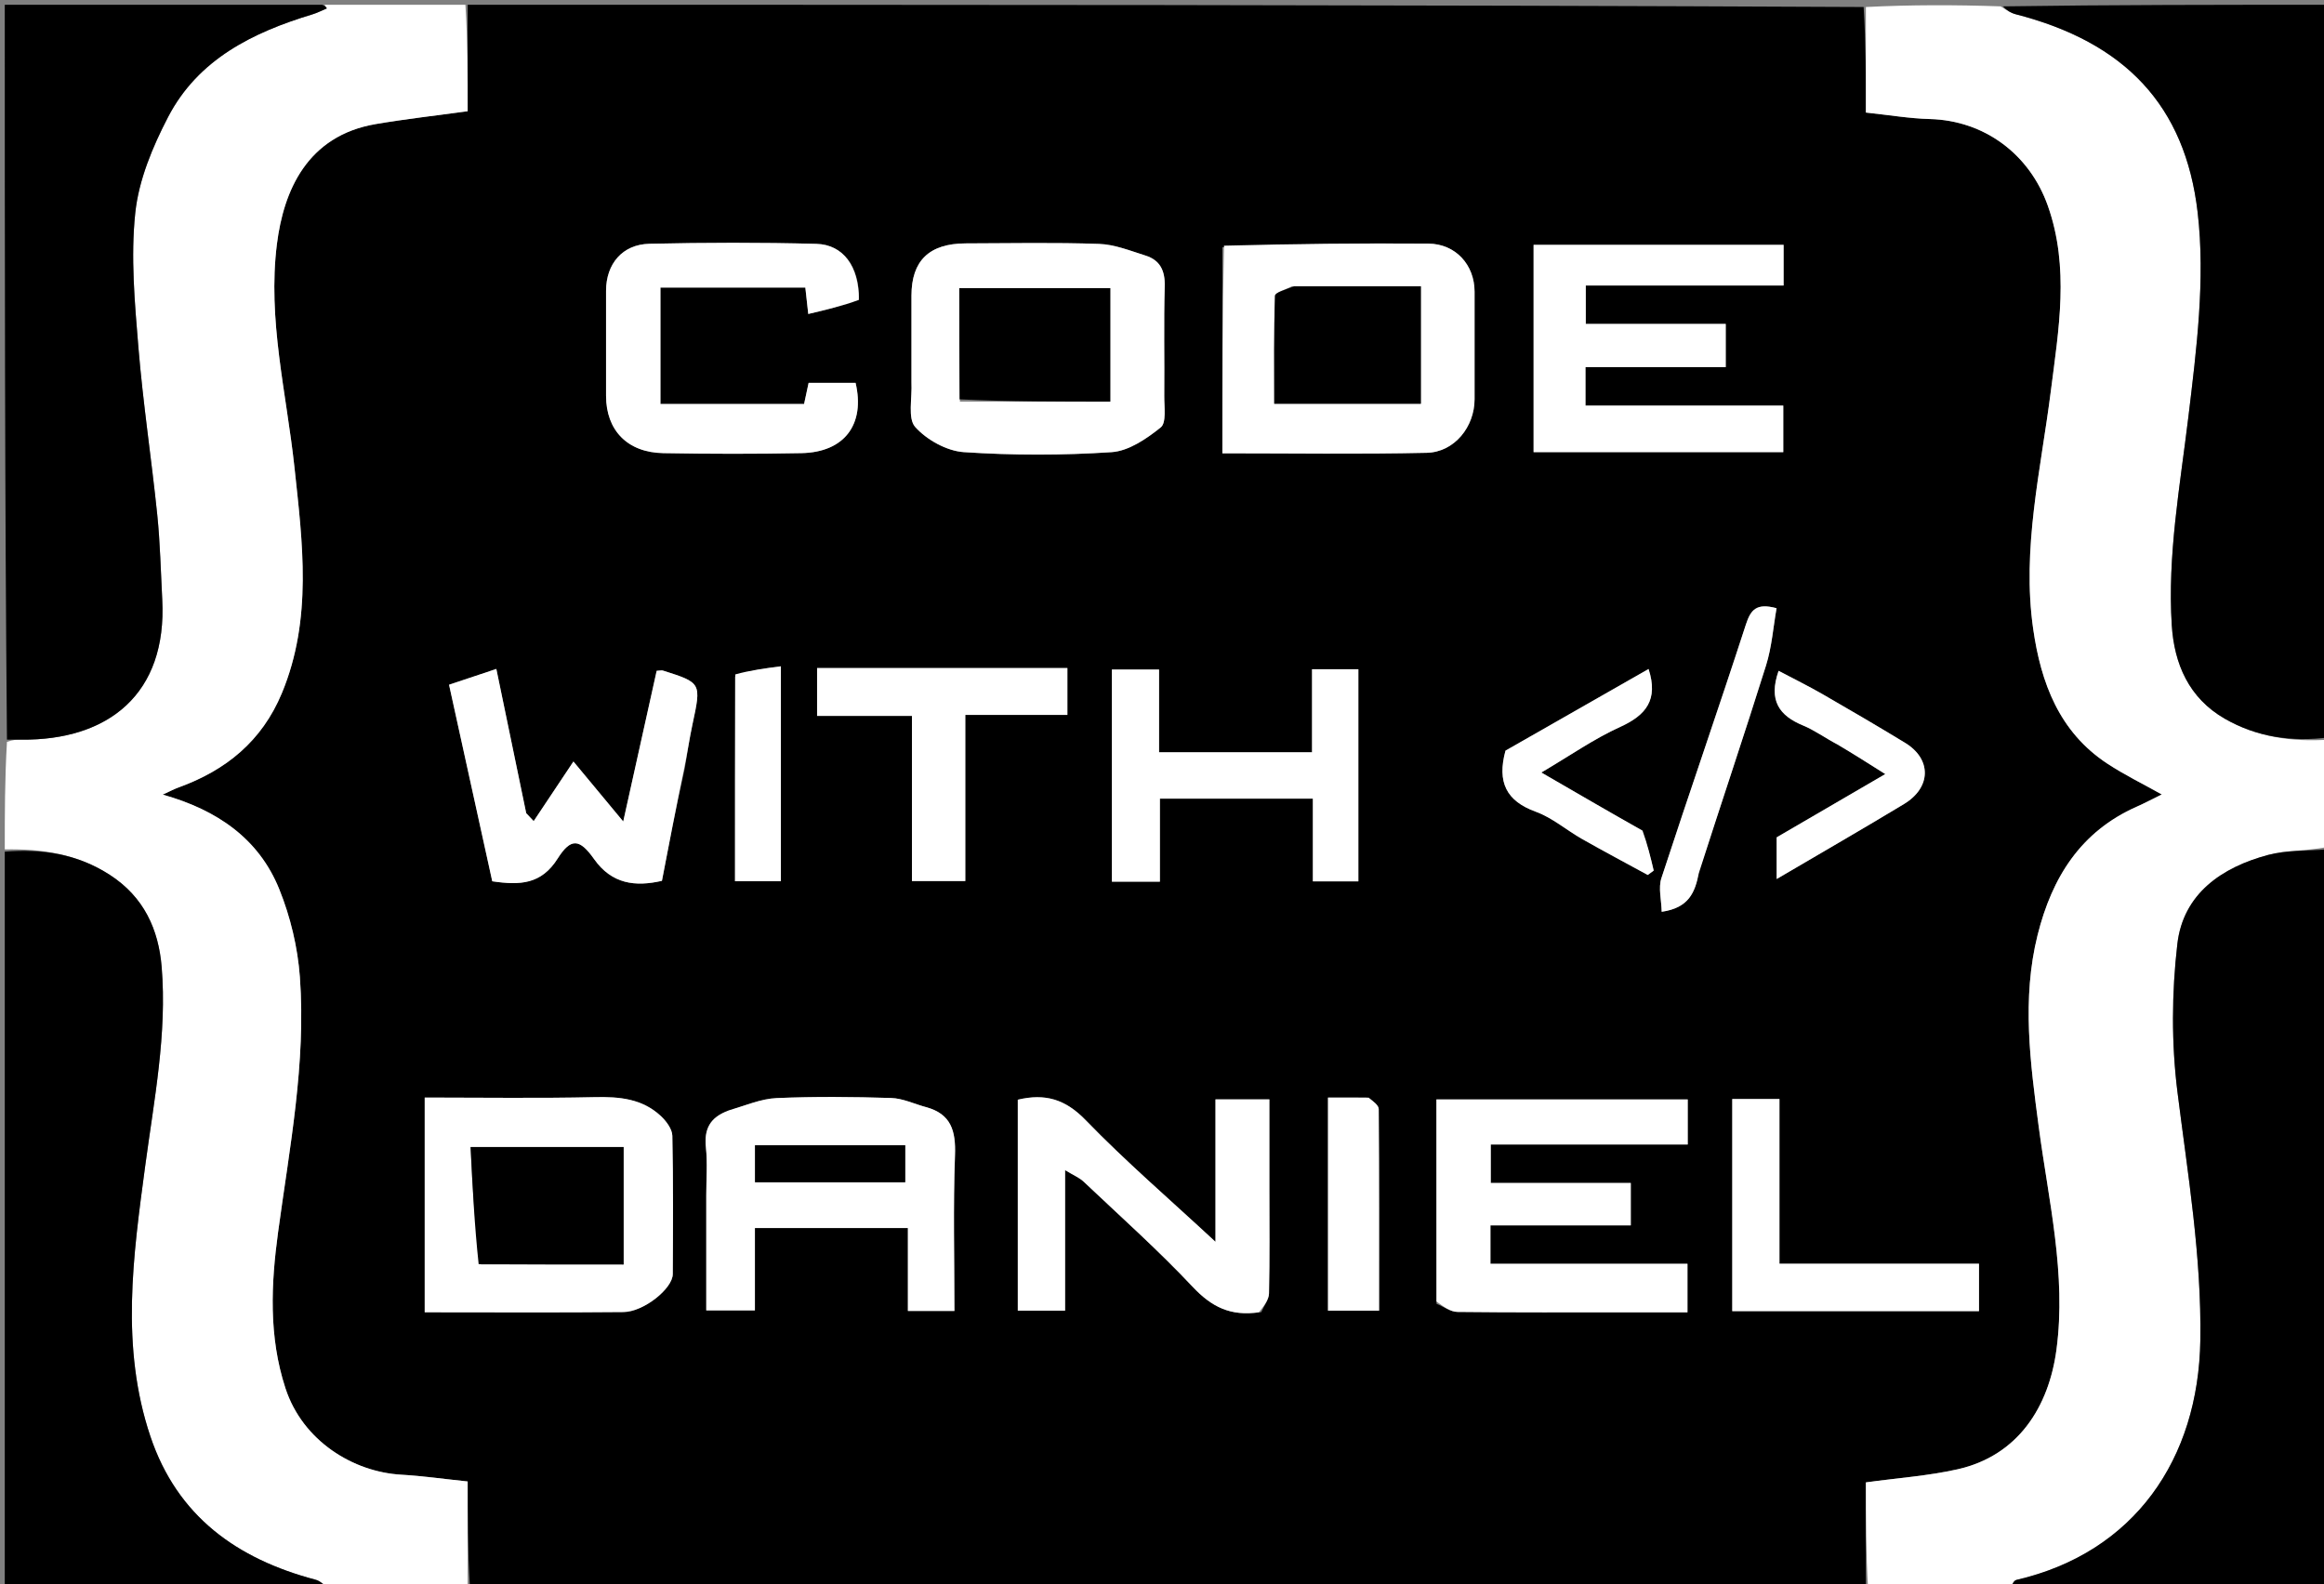 <svg version="1.1" id="Layer_1" xmlns="http://www.w3.org/2000/svg" xmlns:xlink="http://www.w3.org/1999/xlink" x="0px" y="0px"
	 width="100%" viewBox="0 0 487 332" enable-background="new 0 0 487 332" xml:space="preserve">
<rect x="0" y="0" width="487" height="332" fill="#808080" stroke="none"/>
<path fill="#000000" opacity="1" stroke="none" 
	d="
M391,333 
	C293.646,333 196.292,333 98.469,332.531 
	C98,324.794 98,317.525 98,310.452 
	C92.91,309.92 88.512,309.288 84.092,309.035 
	C74.014,308.459 63.427,301.983 59.809,290.897 
	C56.267,280.041 56.806,269.037 58.266,258.264 
	C60.677,240.475 64.153,222.795 62.843,204.769 
	C62.391,198.539 60.862,192.143 58.524,186.347 
	C54.251,175.753 45.518,169.728 34.096,166.515 
	C35.646,165.809 36.501,165.347 37.404,165.02 
	C47.359,161.418 54.888,155.307 59.07,145.245 
	C65.515,129.742 63.398,113.69 61.703,97.914 
	C60.03,82.33 56.035,66.963 58.032,51.12 
	C59.428,40.041 64.297,28.451 78.766,25.995 
	C85.02,24.933 91.333,24.226 98,23.306 
	C98,15.937 98,8.469 98,1 
	C195.354,1 292.708,1 390.531,1.469 
	C391,9.206 391,16.476 391,23.586 
	C395.911,24.105 400.145,24.836 404.396,24.945 
	C415.839,25.24 425.299,32.317 429.122,43.1 
	C433.716,56.052 431.382,69.124 429.75,82.004 
	C427.652,98.566 423.647,114.952 426.058,131.786 
	C427.672,143.059 431.496,153.381 441.601,160.025 
	C445.163,162.367 449.026,164.249 453.005,166.482 
	C451.022,167.456 449.436,168.305 447.796,169.03 
	C435.996,174.238 430,183.893 426.989,195.921 
	C423.633,209.326 425.456,222.764 427.213,236.059 
	C429.269,251.611 433.047,267.01 430.937,282.829 
	C429.343,294.784 422.937,305.044 410.203,307.904 
	C404.034,309.29 397.653,309.726 391,310.643 
	C391,318.065 391,325.532 391,333 
M301.025,273.216 
	C302.483,273.81 303.935,274.904 305.399,274.921 
	C317.396,275.061 329.395,275 341.393,275 
	C345.498,275 349.602,275 353.613,275 
	C353.613,271.299 353.613,268.248 353.613,264.842 
	C339.621,264.842 326.014,264.842 312.325,264.842 
	C312.325,262.081 312.325,259.699 312.325,256.785 
	C322.377,256.785 332.114,256.785 341.734,256.785 
	C341.734,253.633 341.734,251.03 341.734,247.897 
	C331.743,247.897 322.004,247.897 312.391,247.897 
	C312.391,244.965 312.391,242.58 312.391,239.838 
	C326.381,239.838 339.984,239.838 353.668,239.838 
	C353.668,236.404 353.668,233.354 353.668,230.394 
	C335.949,230.394 318.565,230.394 301.004,230.394 
	C301.004,244.611 301.004,258.436 301.025,273.216 
M362.478,85 
	C352.381,85 342.284,85 332.241,85 
	C332.241,82.013 332.241,79.739 332.241,76.932 
	C342.205,76.932 351.941,76.932 361.632,76.932 
	C361.632,73.664 361.632,70.95 361.632,67.879 
	C351.661,67.879 342.055,67.879 332.304,67.879 
	C332.304,65.12 332.304,62.738 332.304,59.824 
	C346.333,59.824 360.064,59.824 373.757,59.824 
	C373.757,56.678 373.757,54.074 373.757,51.308 
	C356.128,51.308 338.743,51.308 321.369,51.308 
	C321.369,66.002 321.369,80.385 321.369,94.75 
	C339.006,94.75 356.273,94.75 373.689,94.75 
	C373.689,91.446 373.689,88.396 373.689,85 
	C370.081,85 366.776,85 362.478,85 
M256.154,51.816 
	C256.154,66.082 256.154,80.348 256.154,94.992 
	C270.709,94.992 284.841,95.203 298.962,94.89 
	C304.773,94.761 309,89.452 309,83.634 
	C309,76.136 309.001,68.638 309,61.14 
	C308.999,55.503 305.034,51.095 299.316,51.053 
	C285.157,50.949 270.997,51.101 256.154,51.816 
M89,253.5 
	C89,260.591 89,267.681 89,274.995 
	C103.371,274.995 117.019,275.078 130.665,274.946 
	C134.9,274.905 140.962,270.028 140.979,266.996 
	C141.033,257.332 141.1,247.666 140.888,238.006 
	C140.857,236.588 139.6,234.918 138.456,233.852 
	C134.577,230.239 129.806,229.8 124.665,229.916 
	C112.903,230.182 101.13,230 89,230 
	C89,237.9 89,245.2 89,253.5 
M152.386,232.921 
	C148.745,234.163 147.523,236.648 147.927,240.46 
	C148.277,243.754 148,247.115 148,250.447 
	C148,258.544 148,266.641 148,274.599 
	C151.729,274.599 154.78,274.599 158.192,274.599 
	C158.192,268.598 158.192,262.995 158.192,257.342 
	C168.952,257.342 179.334,257.342 190.253,257.342 
	C190.253,263.406 190.253,269.138 190.253,274.717 
	C193.74,274.717 196.673,274.717 200,274.717 
	C200,263.646 199.725,252.843 200.121,242.064 
	C200.307,236.99 199.314,233.428 194.058,232.01 
	C191.615,231.351 189.193,230.168 186.735,230.092 
	C178.747,229.845 170.736,229.768 162.756,230.112 
	C159.491,230.253 156.28,231.638 152.386,232.921 
M191,80.43 
	C191.173,83.531 190.175,87.684 191.794,89.488 
	C194.219,92.188 198.398,94.51 201.98,94.749 
	C212.263,95.434 222.65,95.432 232.933,94.753 
	C236.518,94.517 240.272,91.95 243.236,89.563 
	C244.457,88.58 243.952,85.268 243.973,83.012 
	C244.044,75.35 243.851,67.682 244.07,60.025 
	C244.164,56.728 243.107,54.515 240.024,53.549 
	C236.844,52.553 233.597,51.23 230.343,51.115 
	C221.025,50.788 211.689,50.981 202.36,51.006 
	C194.713,51.027 191,54.632 191,61.96 
	C191,67.791 191,73.621 191,80.43 
M264.295,274.972 
	C264.863,273.661 265.894,272.36 265.923,271.037 
	C266.083,263.719 266,256.394 266,249.072 
	C266,242.811 266,236.55 266,230.386 
	C261.96,230.386 258.58,230.386 254.707,230.386 
	C254.707,240.118 254.707,249.47 254.707,260.232 
	C244.938,251.17 235.819,243.336 227.497,234.73 
	C223.249,230.338 219.002,229.089 213.283,230.453 
	C213.283,245.19 213.283,259.9 213.283,274.658 
	C216.623,274.658 219.67,274.658 223.19,274.658 
	C223.19,264.952 223.19,255.579 223.19,245.208 
	C225.024,246.325 226.203,246.793 227.058,247.603 
	C234.759,254.89 242.694,261.964 249.947,269.678 
	C253.838,273.815 257.822,275.91 264.295,274.972 
M179.995,62.385 
	C180.004,55.87 176.741,51.255 171.065,51.104 
	C159.413,50.794 147.743,50.824 136.089,51.087 
	C130.404,51.215 127.001,55.325 127,60.952 
	C126.999,68.281 127,75.61 127,82.939 
	C127,90.152 131.468,94.824 138.972,94.957 
	C148.631,95.129 158.297,95.146 167.954,94.956 
	C176.953,94.779 181.331,88.928 179.288,80.226 
	C176.016,80.226 172.741,80.226 169.449,80.226 
	C169.081,81.942 168.757,83.453 168.497,84.665 
	C158.137,84.665 148.215,84.665 138.395,84.665 
	C138.395,76.273 138.395,68.221 138.395,60.256 
	C148.736,60.256 158.68,60.256 168.76,60.256 
	C168.941,61.897 169.097,63.304 169.373,65.795 
	C173.208,64.893 176.591,64.097 179.995,62.385 
M233,170.494 
	C233,175.256 233,180.017 233,184.762 
	C236.646,184.762 239.583,184.762 243.059,184.762 
	C243.059,178.811 243.059,173.078 243.059,167.361 
	C253.991,167.361 264.373,167.361 275.117,167.361 
	C275.117,173.323 275.117,178.931 275.117,184.697 
	C278.54,184.697 281.589,184.697 284.647,184.697 
	C284.647,169.673 284.647,154.953 284.647,140.238 
	C281.354,140.238 278.416,140.238 274.941,140.238 
	C274.941,146.189 274.941,151.922 274.941,157.639 
	C264.009,157.639 253.626,157.639 242.883,157.639 
	C242.883,151.676 242.883,146.068 242.883,140.303 
	C239.46,140.303 236.411,140.303 233,140.303 
	C233,150.232 233,159.864 233,170.494 
M143.494,161.005 
	C144.022,157.952 144.447,154.877 145.096,151.851 
	C146.978,143.086 147.014,143.092 138.893,140.517 
	C138.652,140.441 138.356,140.534 137.609,140.574 
	C135.367,150.673 133.094,160.912 130.6,172.148 
	C126.842,167.622 124.059,164.269 120.165,159.58 
	C117.218,163.999 114.526,168.036 111.835,172.072 
	C111.313,171.519 110.79,170.965 110.268,170.412 
	C108.187,160.36 106.106,150.309 104.009,140.182 
	C100.234,141.443 97.167,142.468 94.099,143.493 
	C97.165,157.436 100.187,171.177 103.156,184.68 
	C108.994,185.551 113.445,185.325 116.858,179.917 
	C119.666,175.468 121.515,175.814 124.489,180.023 
	C128.208,185.287 133.155,185.862 138.71,184.585 
	C140.2,176.822 141.644,169.297 143.494,161.005 
M185.506,140 
	C180.751,140 175.997,140 171.223,140 
	C171.223,143.625 171.223,146.558 171.223,150.019 
	C177.815,150.019 184.208,150.019 191.099,150.019 
	C191.099,161.92 191.099,173.298 191.099,184.632 
	C195.011,184.632 198.388,184.632 202.281,184.632 
	C202.281,172.896 202.281,161.521 202.281,149.812 
	C209.736,149.812 216.666,149.812 223.673,149.812 
	C223.673,146.404 223.673,143.358 223.673,140 
	C211.067,140 198.786,140 185.506,140 
M363,261.49 
	C363,265.913 363,270.336 363,274.761 
	C380.652,274.761 397.584,274.761 414.702,274.761 
	C414.702,271.469 414.702,268.42 414.702,264.829 
	C400.688,264.829 386.964,264.829 372.888,264.829 
	C372.888,253.015 372.888,241.745 372.888,230.3 
	C369.466,230.3 366.416,230.3 363,230.3 
	C363,240.562 363,250.528 363,261.49 
M385.364,156.072 
	C388.536,158.08 391.709,160.089 395.067,162.214 
	C386.95,166.943 379.507,171.279 372.306,175.473 
	C372.306,178.319 372.306,180.852 372.306,184.2 
	C381.601,178.739 390.356,173.708 398.993,168.483 
	C404.738,165.008 404.794,159.057 399.21,155.663 
	C393.495,152.19 387.725,148.806 381.927,145.473 
	C378.923,143.746 375.807,142.214 372.711,140.578 
	C370.534,146.793 372.854,149.976 377.839,152.029 
	C380.232,153.015 382.376,154.608 385.364,156.072 
M343.806,173.958 
	C337.119,170.08 330.432,166.201 322.989,161.885 
	C329.083,158.301 334.055,154.804 339.495,152.338 
	C344.935,149.873 347.548,146.652 345.462,140.196 
	C335.292,145.999 325.15,151.786 315.48,157.304 
	C313.675,163.932 315.665,167.868 321.831,170.103 
	C325.29,171.357 328.248,173.952 331.511,175.804 
	C336.065,178.388 340.693,180.843 345.29,183.354 
	C345.706,183.049 346.122,182.744 346.538,182.439 
	C345.887,179.679 345.236,176.92 343.806,173.958 
M286.317,230.005 
	C283.701,230.005 281.086,230.005 278.286,230.005 
	C278.286,245.196 278.286,259.903 278.286,274.655 
	C281.961,274.655 285.34,274.655 288.989,274.655 
	C288.989,260.352 289.018,246.393 288.916,232.434 
	C288.91,231.628 287.837,230.829 286.317,230.005 
M154.024,141.797 
	C154.024,156.059 154.024,170.321 154.024,184.674 
	C157.592,184.674 160.639,184.674 163.638,184.674 
	C163.638,169.635 163.638,154.925 163.638,139.632 
	C160.199,140.076 157.17,140.466 154.024,141.797 
M356.012,182.551 
	C360.724,168.199 365.55,153.883 370.069,139.471 
	C371.294,135.566 371.588,131.369 372.283,127.456 
	C368.096,126.328 366.876,127.729 365.856,130.873 
	C360.095,148.635 353.948,166.272 348.15,184.023 
	C347.479,186.079 348.156,188.575 348.212,191.07 
	C353.91,190.245 355.207,187.022 356.012,182.551 
z"/>
<path fill="#FFFFFF" opacity="1" stroke="none" 
	d="
M391.469,333 
	C391,325.532 391,318.065 391,310.643 
	C397.653,309.726 404.034,309.29 410.203,307.904 
	C422.937,305.044 429.343,294.784 430.937,282.829 
	C433.047,267.01 429.269,251.611 427.213,236.059 
	C425.456,222.764 423.633,209.326 426.989,195.921 
	C430,183.893 435.996,174.238 447.796,169.03 
	C449.436,168.305 451.022,167.456 453.005,166.482 
	C449.026,164.249 445.163,162.367 441.601,160.025 
	C431.496,153.381 427.672,143.059 426.058,131.786 
	C423.647,114.952 427.652,98.566 429.75,82.004 
	C431.382,69.124 433.716,56.052 429.122,43.1 
	C425.299,32.317 415.839,25.24 404.396,24.945 
	C400.145,24.836 395.911,24.105 391,23.586 
	C391,16.476 391,9.206 391,1.469 
	C400.354,1 409.708,1 419.252,1.334 
	C420.431,2.117 421.381,2.724 422.418,2.991 
	C445.261,8.858 457.909,22.061 460.524,44.515 
	C462.16,58.56 460.288,73.198 458.575,87.399 
	C456.823,101.928 454.172,116.357 455.101,131.033 
	C455.612,139.11 458.68,146.278 466.182,150.598 
	C472.94,154.489 480.327,155.514 488,155 
	C488,162.354 488,169.708 487.548,177.531 
	C483.17,178.346 479.098,178.147 475.345,179.145 
	C465.577,181.742 457.491,187.287 456.267,197.834 
	C455.081,208.047 455.013,218.639 456.292,228.835 
	C458.461,246.138 461.357,263.288 461.086,280.847 
	C460.702,305.728 447.306,325.348 422.549,331.082 
	C421.918,331.228 421.511,332.339 421,333 
	C411.312,333 401.625,333 391.469,333 
z"/>
<path fill="#FFFFFF" opacity="1" stroke="none" 
	d="
M97.531,1 
	C98,8.469 98,15.937 98,23.306 
	C91.333,24.226 85.02,24.933 78.766,25.995 
	C64.297,28.451 59.428,40.041 58.032,51.12 
	C56.035,66.963 60.03,82.33 61.703,97.914 
	C63.398,113.69 65.515,129.742 59.07,145.245 
	C54.888,155.307 47.359,161.418 37.404,165.02 
	C36.501,165.347 35.646,165.809 34.096,166.515 
	C45.518,169.728 54.251,175.753 58.524,186.347 
	C60.862,192.143 62.391,198.539 62.843,204.769 
	C64.153,222.795 60.677,240.475 58.266,258.264 
	C56.806,269.037 56.267,280.041 59.809,290.897 
	C63.427,301.983 74.014,308.459 84.092,309.035 
	C88.512,309.288 92.91,309.92 98,310.452 
	C98,317.525 98,324.794 98,332.531 
	C88.312,333 78.625,333 68.753,332.672 
	C67.746,331.898 66.972,331.266 66.093,331.033 
	C49.646,326.683 37.148,317.753 31.519,301.016 
	C25.211,282.265 27.893,263.241 30.425,244.34 
	C32.282,230.472 35.03,216.67 33.877,202.631 
	C33.235,194.815 30.189,187.98 23.018,183.34 
	C16.18,178.915 8.805,177.85 1,178 
	C1,170.646 1,163.292 1.459,155.469 
	C2.749,155 3.581,154.993 4.412,155.001 
	C22.749,155.188 35.037,145.41 33.997,125.635 
	C33.685,119.714 33.56,113.772 32.954,107.881 
	C31.749,96.166 29.965,84.505 29.001,72.774 
	C28.231,63.402 27.363,53.857 28.349,44.582 
	C29.08,37.709 31.976,30.76 35.219,24.528 
	C41.518,12.421 52.956,6.786 65.473,3.009 
	C66.51,2.697 67.485,2.18 68.489,1.758 
	C68.326,1.506 68.163,1.253 68,1 
	C77.688,1 87.375,1 97.531,1 
z"/>
<path fill="#000000" opacity="1" stroke="none" 
	d="
M421.469,333 
	C421.511,332.339 421.918,331.228 422.549,331.082 
	C447.306,325.348 460.702,305.728 461.086,280.847 
	C461.357,263.288 458.461,246.138 456.292,228.835 
	C455.013,218.639 455.081,208.047 456.267,197.834 
	C457.491,187.287 465.577,181.742 475.345,179.145 
	C479.098,178.147 483.17,178.346 487.548,178 
	C488,229.565 488,281.129 488,333 
	C465.98,333 443.959,333 421.469,333 
z"/>
<path fill="#000000" opacity="1" stroke="none" 
	d="
M1,178.469 
	C8.805,177.85 16.18,178.915 23.018,183.34 
	C30.189,187.98 33.235,194.815 33.877,202.631 
	C35.03,216.67 32.282,230.472 30.425,244.34 
	C27.893,263.241 25.211,282.265 31.519,301.016 
	C37.148,317.753 49.646,326.683 66.093,331.033 
	C66.972,331.266 67.746,331.898 68.284,332.672 
	C45.711,333 23.422,333 1,333 
	C1,281.646 1,230.292 1,178.469 
z"/>
<path fill="#000000" opacity="1" stroke="none" 
	d="
M488,154.531 
	C480.327,155.514 472.94,154.489 466.182,150.598 
	C458.68,146.278 455.612,139.11 455.101,131.033 
	C454.172,116.357 456.823,101.928 458.575,87.399 
	C460.288,73.198 462.16,58.56 460.524,44.515 
	C457.909,22.061 445.261,8.858 422.418,2.991 
	C421.381,2.724 420.431,2.117 419.721,1.334 
	C442.622,1 465.244,1 488,1 
	C488,52.021 488,103.042 488,154.531 
z"/>
<path fill="#000000" opacity="1" stroke="none" 
	d="
M67.531,1 
	C68.163,1.253 68.326,1.506 68.489,1.758 
	C67.485,2.18 66.51,2.697 65.473,3.009 
	C52.956,6.786 41.518,12.421 35.219,24.528 
	C31.976,30.76 29.08,37.709 28.349,44.582 
	C27.363,53.857 28.231,63.402 29.001,72.774 
	C29.965,84.505 31.749,96.166 32.954,107.881 
	C33.56,113.772 33.685,119.714 33.997,125.635 
	C35.037,145.41 22.749,155.188 4.412,155.001 
	C3.581,154.993 2.749,155 1.459,155 
	C1,103.768 1,52.537 1,1 
	C23.02,1 45.041,1 67.531,1 
z"/>
<path fill="#FFFFFF" opacity="1" stroke="none" 
	d="
M301.015,272.738 
	C301.004,258.436 301.004,244.611 301.004,230.394 
	C318.565,230.394 335.949,230.394 353.668,230.394 
	C353.668,233.354 353.668,236.404 353.668,239.838 
	C339.984,239.838 326.381,239.838 312.391,239.838 
	C312.391,242.58 312.391,244.965 312.391,247.897 
	C322.004,247.897 331.743,247.897 341.734,247.897 
	C341.734,251.03 341.734,253.633 341.734,256.785 
	C332.114,256.785 322.377,256.785 312.325,256.785 
	C312.325,259.699 312.325,262.081 312.325,264.842 
	C326.014,264.842 339.621,264.842 353.613,264.842 
	C353.613,268.248 353.613,271.299 353.613,275 
	C349.602,275 345.498,275 341.393,275 
	C329.395,275 317.396,275.061 305.399,274.921 
	C303.935,274.904 302.483,273.81 301.015,272.738 
z"/>
<path fill="#FFFFFF" opacity="1" stroke="none" 
	d="
M362.974,85 
	C366.776,85 370.081,85 373.689,85 
	C373.689,88.396 373.689,91.446 373.689,94.75 
	C356.273,94.75 339.006,94.75 321.369,94.75 
	C321.369,80.385 321.369,66.002 321.369,51.308 
	C338.743,51.308 356.128,51.308 373.757,51.308 
	C373.757,54.074 373.757,56.678 373.757,59.824 
	C360.064,59.824 346.333,59.824 332.304,59.824 
	C332.304,62.738 332.304,65.12 332.304,67.879 
	C342.055,67.879 351.661,67.879 361.632,67.879 
	C361.632,70.95 361.632,73.664 361.632,76.932 
	C351.941,76.932 342.205,76.932 332.241,76.932 
	C332.241,79.739 332.241,82.013 332.241,85 
	C342.284,85 352.381,85 362.974,85 
z"/>
<path fill="#FFFFFF" opacity="1" stroke="none" 
	d="
M256.496,51.483 
	C270.997,51.101 285.157,50.949 299.316,51.053 
	C305.034,51.095 308.999,55.503 309,61.14 
	C309.001,68.638 309,76.136 309,83.634 
	C309,89.452 304.773,94.761 298.962,94.89 
	C284.841,95.203 270.709,94.992 256.154,94.992 
	C256.154,80.348 256.154,66.082 256.496,51.483 
M270.7,60.001 
	C269.474,60.659 267.205,61.281 267.181,61.98 
	C266.925,69.555 267.021,77.141 267.021,84.614 
	C277.727,84.614 287.768,84.614 297.741,84.614 
	C297.741,76.301 297.741,68.376 297.741,60 
	C288.879,60 280.271,60 270.7,60.001 
z"/>
<path fill="#FFFFFF" opacity="1" stroke="none" 
	d="
M89,253 
	C89,245.2 89,237.9 89,230 
	C101.13,230 112.903,230.182 124.665,229.916 
	C129.806,229.8 134.577,230.239 138.456,233.852 
	C139.6,234.918 140.857,236.588 140.888,238.006 
	C141.1,247.666 141.033,257.332 140.979,266.996 
	C140.962,270.028 134.9,274.905 130.665,274.946 
	C117.019,275.078 103.371,274.995 89,274.995 
	C89,267.681 89,260.591 89,253 
M100.777,264.974 
	C110.708,264.974 120.639,264.974 130.682,264.974 
	C130.682,256.419 130.682,248.377 130.682,240.364 
	C119.986,240.364 109.612,240.364 98.611,240.364 
	C99.03,248.783 99.43,256.816 100.777,264.974 
z"/>
<path fill="#FFFFFF" opacity="1" stroke="none" 
	d="
M152.715,232.689 
	C156.28,231.638 159.491,230.253 162.756,230.112 
	C170.736,229.768 178.747,229.845 186.735,230.092 
	C189.193,230.168 191.615,231.351 194.058,232.01 
	C199.314,233.428 200.307,236.99 200.121,242.064 
	C199.725,252.843 200,263.646 200,274.717 
	C196.673,274.717 193.74,274.717 190.253,274.717 
	C190.253,269.138 190.253,263.406 190.253,257.342 
	C179.334,257.342 168.952,257.342 158.192,257.342 
	C158.192,262.995 158.192,268.598 158.192,274.599 
	C154.78,274.599 151.729,274.599 148,274.599 
	C148,266.641 148,258.544 148,250.447 
	C148,247.115 148.277,243.754 147.927,240.46 
	C147.523,236.648 148.745,234.163 152.715,232.689 
M172.504,240 
	C167.746,240 162.988,240 158.216,240 
	C158.216,242.951 158.216,245.221 158.216,247.743 
	C168.81,247.743 179.189,247.743 189.689,247.743 
	C189.689,245.101 189.689,242.722 189.689,240 
	C184.091,240 178.796,240 172.504,240 
z"/>
<path fill="#FFFFFF" opacity="1" stroke="none" 
	d="
M191,79.941 
	C191,73.621 191,67.791 191,61.96 
	C191,54.632 194.713,51.027 202.36,51.006 
	C211.689,50.981 221.025,50.788 230.343,51.115 
	C233.597,51.23 236.844,52.553 240.024,53.549 
	C243.107,54.515 244.164,56.728 244.07,60.025 
	C243.851,67.682 244.044,75.35 243.973,83.012 
	C243.952,85.268 244.457,88.58 243.236,89.563 
	C240.272,91.95 236.518,94.517 232.933,94.753 
	C222.65,95.432 212.263,95.434 201.98,94.749 
	C198.398,94.51 194.219,92.188 191.794,89.488 
	C190.175,87.684 191.173,83.531 191,79.941 
M201.151,84.165 
	C211.636,84.165 222.122,84.165 232.656,84.165 
	C232.656,76.365 232.656,68.322 232.656,60.39 
	C221.933,60.39 211.558,60.39 201.025,60.39 
	C201.025,68.258 201.025,75.736 201.151,84.165 
z"/>
<path fill="#FFFFFF" opacity="1" stroke="none" 
	d="
M263.832,274.984 
	C257.822,275.91 253.838,273.815 249.947,269.678 
	C242.694,261.964 234.759,254.89 227.058,247.603 
	C226.203,246.793 225.024,246.325 223.19,245.208 
	C223.19,255.579 223.19,264.952 223.19,274.658 
	C219.67,274.658 216.623,274.658 213.283,274.658 
	C213.283,259.9 213.283,245.19 213.283,230.453 
	C219.002,229.089 223.249,230.338 227.497,234.73 
	C235.819,243.336 244.938,251.17 254.707,260.232 
	C254.707,249.47 254.707,240.118 254.707,230.386 
	C258.58,230.386 261.96,230.386 266,230.386 
	C266,236.55 266,242.811 266,249.072 
	C266,256.394 266.083,263.719 265.923,271.037 
	C265.894,272.36 264.863,273.661 263.832,274.984 
z"/>
<path fill="#FFFFFF" opacity="1" stroke="none" 
	d="
M179.984,62.843 
	C176.591,64.097 173.208,64.893 169.373,65.795 
	C169.097,63.304 168.941,61.897 168.76,60.256 
	C158.68,60.256 148.736,60.256 138.395,60.256 
	C138.395,68.221 138.395,76.273 138.395,84.665 
	C148.215,84.665 158.137,84.665 168.497,84.665 
	C168.757,83.453 169.081,81.942 169.449,80.226 
	C172.741,80.226 176.016,80.226 179.288,80.226 
	C181.331,88.928 176.953,94.779 167.954,94.956 
	C158.297,95.146 148.631,95.129 138.972,94.957 
	C131.468,94.824 127,90.152 127,82.939 
	C127,75.61 126.999,68.281 127,60.952 
	C127.001,55.325 130.404,51.215 136.089,51.087 
	C147.743,50.824 159.413,50.794 171.065,51.104 
	C176.741,51.255 180.004,55.87 179.984,62.843 
z"/>
<path fill="#FFFFFF" opacity="1" stroke="none" 
	d="
M233,169.995 
	C233,159.864 233,150.232 233,140.303 
	C236.411,140.303 239.46,140.303 242.883,140.303 
	C242.883,146.068 242.883,151.676 242.883,157.639 
	C253.626,157.639 264.009,157.639 274.941,157.639 
	C274.941,151.922 274.941,146.189 274.941,140.238 
	C278.416,140.238 281.354,140.238 284.647,140.238 
	C284.647,154.953 284.647,169.673 284.647,184.697 
	C281.589,184.697 278.54,184.697 275.117,184.697 
	C275.117,178.931 275.117,173.323 275.117,167.361 
	C264.373,167.361 253.991,167.361 243.059,167.361 
	C243.059,173.078 243.059,178.811 243.059,184.762 
	C239.583,184.762 236.646,184.762 233,184.762 
	C233,180.017 233,175.256 233,169.995 
z"/>
<path fill="#FFFFFF" opacity="1" stroke="none" 
	d="
M143.291,161.389 
	C141.644,169.297 140.2,176.822 138.71,184.585 
	C133.155,185.862 128.208,185.287 124.489,180.023 
	C121.515,175.814 119.666,175.468 116.858,179.917 
	C113.445,185.325 108.994,185.551 103.156,184.68 
	C100.187,171.177 97.165,157.436 94.099,143.493 
	C97.167,142.468 100.234,141.443 104.009,140.182 
	C106.106,150.309 108.187,160.36 110.268,170.412 
	C110.79,170.965 111.313,171.519 111.835,172.072 
	C114.526,168.036 117.218,163.999 120.165,159.58 
	C124.059,164.269 126.842,167.622 130.6,172.148 
	C133.094,160.912 135.367,150.673 137.609,140.574 
	C138.356,140.534 138.652,140.441 138.893,140.517 
	C147.014,143.092 146.978,143.086 145.096,151.851 
	C144.447,154.877 144.022,157.952 143.291,161.389 
z"/>
<path fill="#FFFFFF" opacity="1" stroke="none" 
	d="
M186.005,140 
	C198.786,140 211.067,140 223.673,140 
	C223.673,143.358 223.673,146.404 223.673,149.812 
	C216.666,149.812 209.736,149.812 202.281,149.812 
	C202.281,161.521 202.281,172.896 202.281,184.632 
	C198.388,184.632 195.011,184.632 191.099,184.632 
	C191.099,173.298 191.099,161.92 191.099,150.019 
	C184.208,150.019 177.815,150.019 171.223,150.019 
	C171.223,146.558 171.223,143.625 171.223,140 
	C175.997,140 180.751,140 186.005,140 
z"/>
<path fill="#FFFFFF" opacity="1" stroke="none" 
	d="
M363,260.992 
	C363,250.528 363,240.562 363,230.3 
	C366.416,230.3 369.466,230.3 372.888,230.3 
	C372.888,241.745 372.888,253.015 372.888,264.829 
	C386.964,264.829 400.688,264.829 414.702,264.829 
	C414.702,268.42 414.702,271.469 414.702,274.761 
	C397.584,274.761 380.652,274.761 363,274.761 
	C363,270.336 363,265.913 363,260.992 
z"/>
<path fill="#FFFFFF" opacity="1" stroke="none" 
	d="
M384.998,155.999 
	C382.376,154.608 380.232,153.015 377.839,152.029 
	C372.854,149.976 370.534,146.793 372.711,140.578 
	C375.807,142.214 378.923,143.746 381.927,145.473 
	C387.725,148.806 393.495,152.19 399.21,155.663 
	C404.794,159.057 404.738,165.008 398.993,168.483 
	C390.356,173.708 381.601,178.739 372.306,184.2 
	C372.306,180.852 372.306,178.319 372.306,175.473 
	C379.507,171.279 386.95,166.943 395.067,162.214 
	C391.709,160.089 388.536,158.08 384.998,155.999 
z"/>
<path fill="#FFFFFF" opacity="1" stroke="none" 
	d="
M344.195,174.059 
	C345.236,176.92 345.887,179.679 346.538,182.439 
	C346.122,182.744 345.706,183.049 345.29,183.354 
	C340.693,180.843 336.065,178.388 331.511,175.804 
	C328.248,173.952 325.29,171.357 321.831,170.103 
	C315.665,167.868 313.675,163.932 315.48,157.304 
	C325.15,151.786 335.292,145.999 345.462,140.196 
	C347.548,146.652 344.935,149.873 339.495,152.338 
	C334.055,154.804 329.083,158.301 322.989,161.885 
	C330.432,166.201 337.119,170.08 344.195,174.059 
z"/>
<path fill="#FFFFFF" opacity="1" stroke="none" 
	d="
M286.789,230.016 
	C287.837,230.829 288.91,231.628 288.916,232.434 
	C289.018,246.393 288.989,260.352 288.989,274.655 
	C285.34,274.655 281.961,274.655 278.286,274.655 
	C278.286,259.903 278.286,245.196 278.286,230.005 
	C281.086,230.005 283.701,230.005 286.789,230.016 
z"/>
<path fill="#FFFFFF" opacity="1" stroke="none" 
	d="
M154.083,141.327 
	C157.17,140.466 160.199,140.076 163.638,139.632 
	C163.638,154.925 163.638,169.635 163.638,184.674 
	C160.639,184.674 157.592,184.674 154.024,184.674 
	C154.024,170.321 154.024,156.059 154.083,141.327 
z"/>
<path fill="#FFFFFF" opacity="1" stroke="none" 
	d="
M356.001,182.954 
	C355.207,187.022 353.91,190.245 348.212,191.07 
	C348.156,188.575 347.479,186.079 348.15,184.023 
	C353.948,166.272 360.095,148.635 365.856,130.873 
	C366.876,127.729 368.096,126.328 372.283,127.456 
	C371.588,131.369 371.294,135.566 370.069,139.471 
	C365.55,153.883 360.724,168.199 356.001,182.954 
z"/>
<path fill="#000000" opacity="1" stroke="none" 
	d="
M271.181,60 
	C280.271,60 288.879,60 297.741,60 
	C297.741,68.376 297.741,76.301 297.741,84.614 
	C287.768,84.614 277.727,84.614 267.021,84.614 
	C267.021,77.141 266.925,69.555 267.181,61.98 
	C267.205,61.281 269.474,60.659 271.181,60 
z"/>
<path fill="#000000" opacity="1" stroke="none" 
	d="
M100.304,264.912 
	C99.43,256.816 99.03,248.783 98.611,240.364 
	C109.612,240.364 119.986,240.364 130.682,240.364 
	C130.682,248.377 130.682,256.419 130.682,264.974 
	C120.639,264.974 110.708,264.974 100.304,264.912 
z"/>
<path fill="#000000" opacity="1" stroke="none" 
	d="
M173.003,240 
	C178.796,240 184.091,240 189.689,240 
	C189.689,242.722 189.689,245.101 189.689,247.743 
	C179.189,247.743 168.81,247.743 158.216,247.743 
	C158.216,245.221 158.216,242.951 158.216,240 
	C162.988,240 167.746,240 173.003,240 
z"/>
<path fill="#000000" opacity="1" stroke="none" 
	d="
M201.088,83.69 
	C201.025,75.736 201.025,68.258 201.025,60.39 
	C211.558,60.39 221.933,60.39 232.656,60.39 
	C232.656,68.322 232.656,76.365 232.656,84.165 
	C222.122,84.165 211.636,84.165 201.088,83.69 
z"/>
</svg>